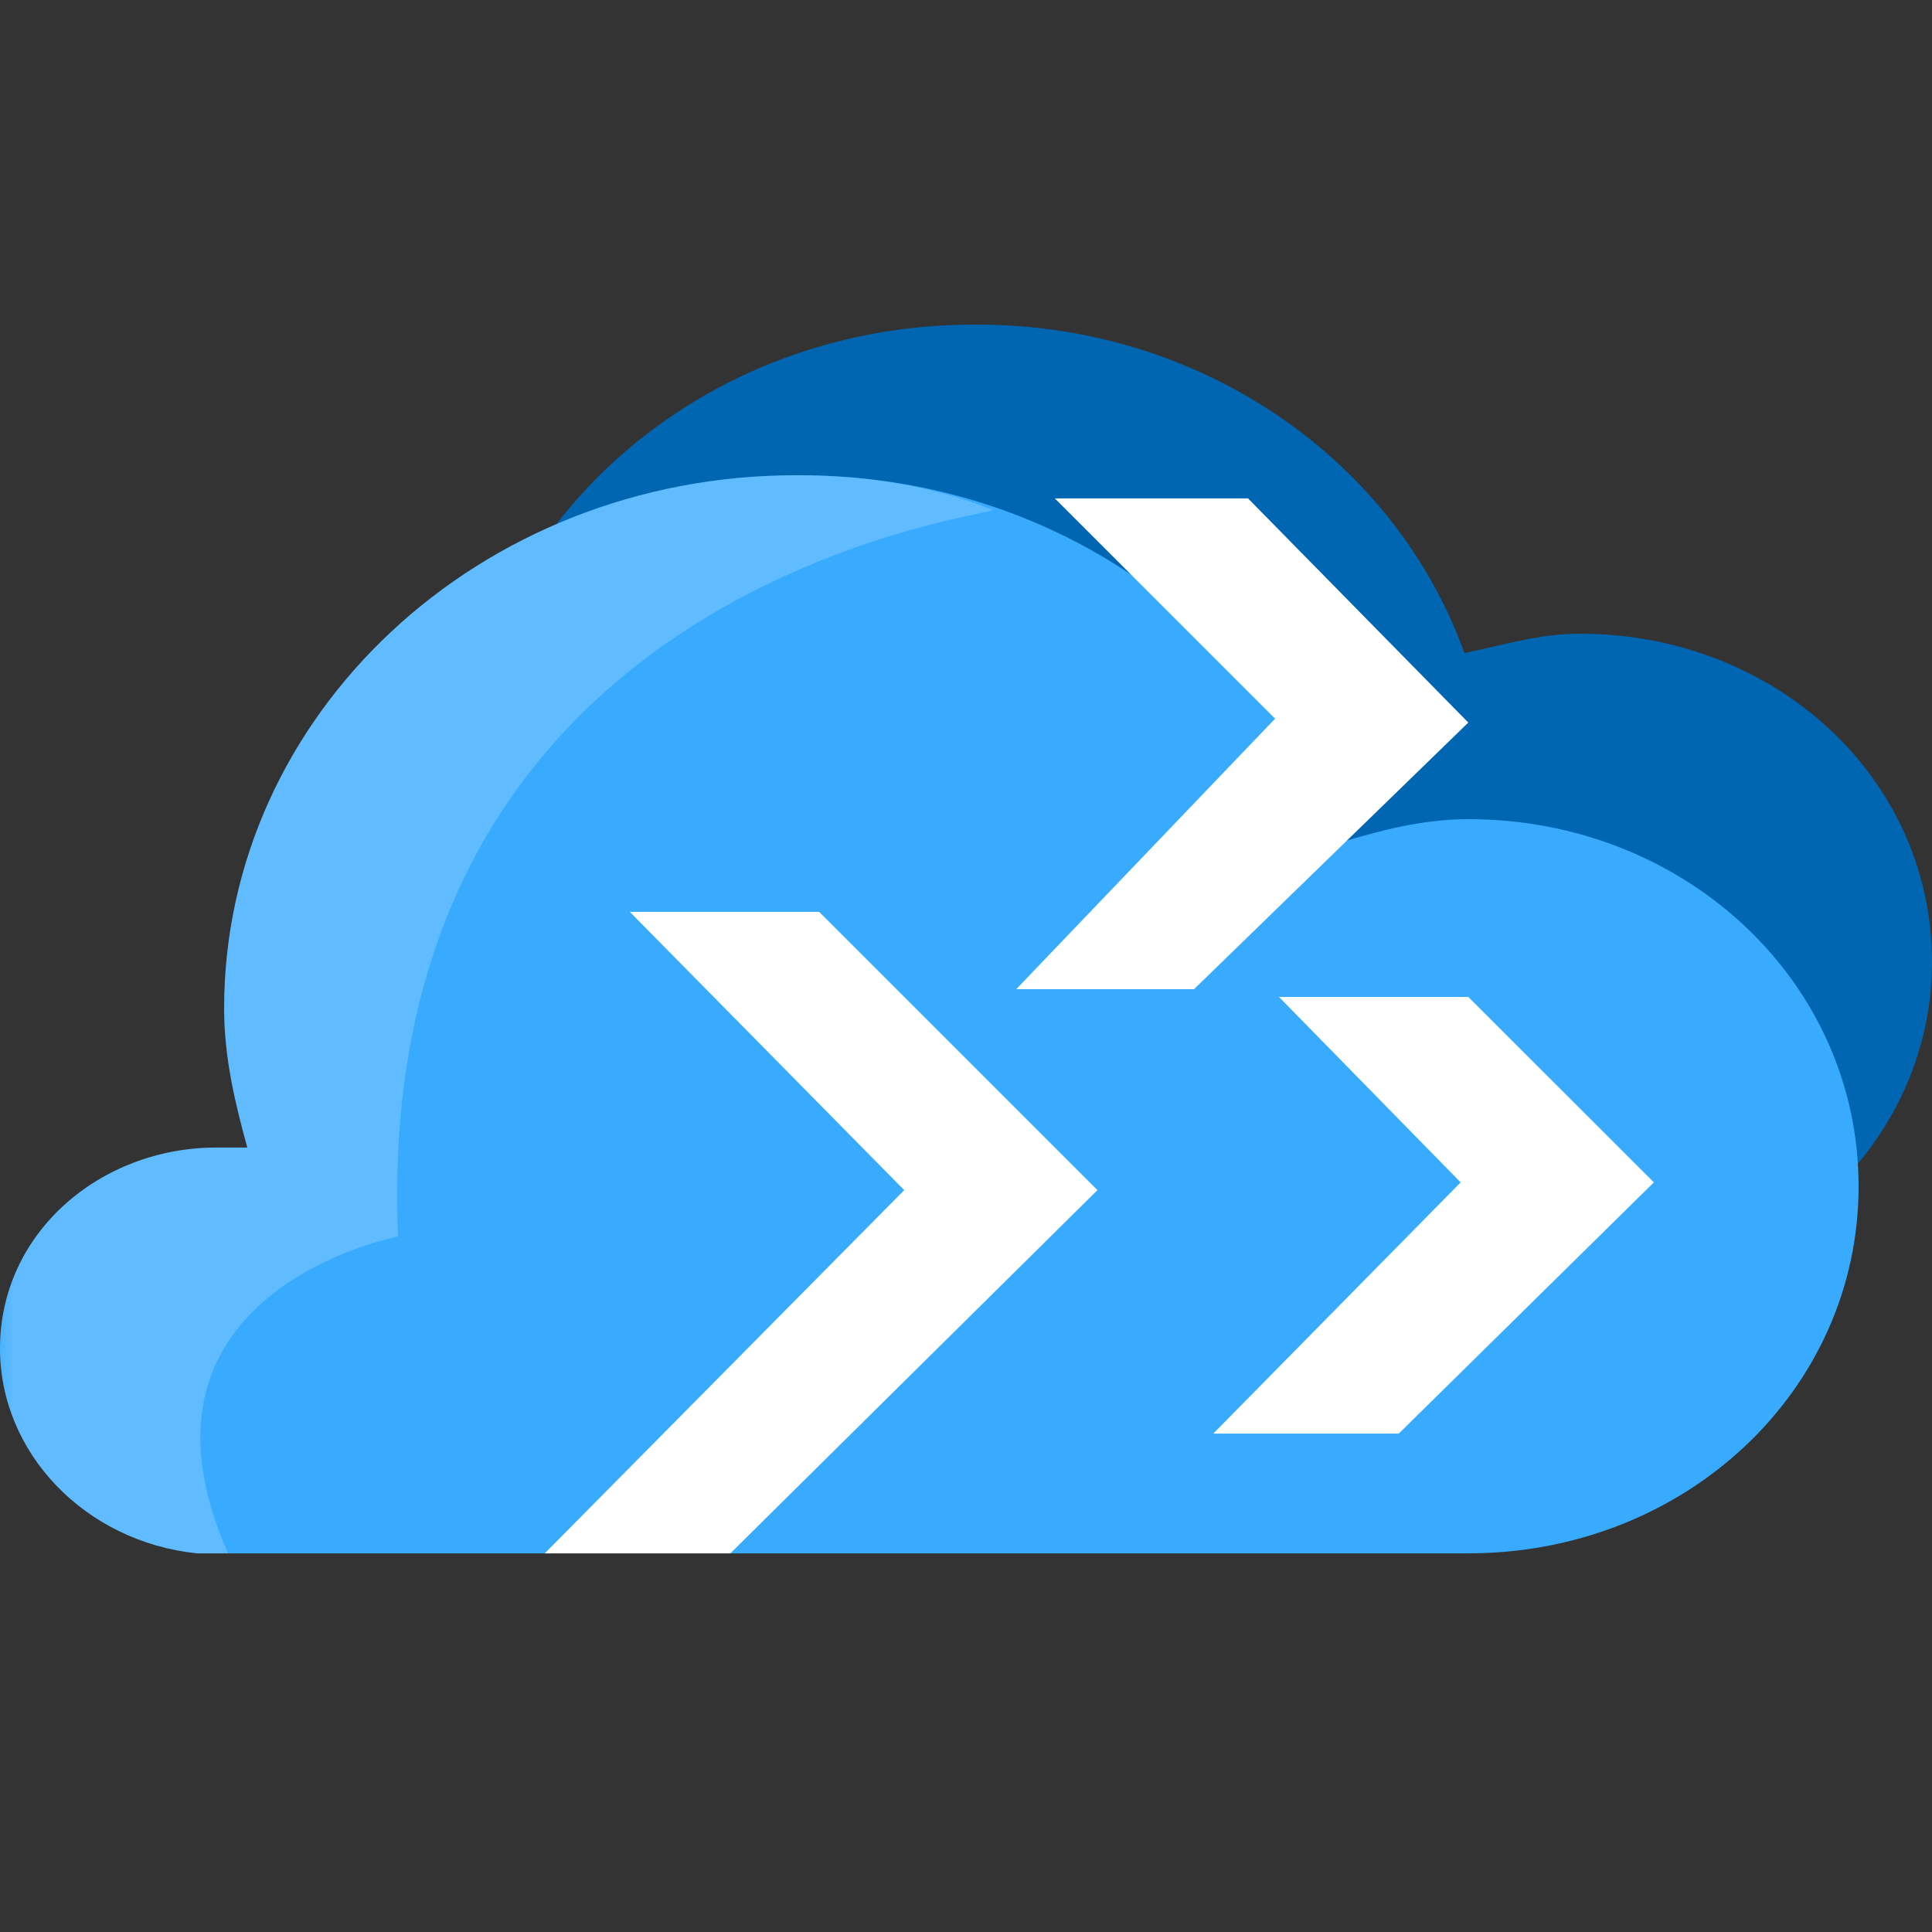 <?xml version="1.0" encoding="UTF-8"?>
<svg xmlns="http://www.w3.org/2000/svg" xmlns:xlink="http://www.w3.org/1999/xlink" width="70pt" height="70pt" viewBox="0 0 70 70" version="1.1">
<rect x="0" y="0" width="70" height="70" fill="#333333" stroke="none"/>
<defs>
<filter id="alpha" filterUnits="objectBoundingBox" x="0%" y="0%" width="100%" height="100%">
  <feColorMatrix type="matrix" in="SourceGraphic" values="0 0 0 0 1 0 0 0 0 1 0 0 0 0 1 0 0 0 1 0"/>
</filter>
<mask id="mask0">
  <g filter="url(#alpha)">
<rect x="0" y="0" width="70" height="70" style="fill:rgb(0,0,0);fill-opacity:0.2;stroke:none;"/>
  </g>
</mask>
<clipPath id="clip1">
  <rect x="0" y="0" width="70" height="70"/>
</clipPath>
<g id="surface5" clip-path="url(#clip1)">
<path style=" stroke:none;fill-rule:nonzero;fill:rgb(255,255,255);fill-opacity:1;" d="M 28.98 17.219 L 28.84 17.219 C 17.359 17.219 8.121 25.898 8.121 36.539 C 8.121 38.359 8.539 40.039 8.961 41.578 L 7.84 41.578 C 3.641 41.578 0 44.66 0 48.859 C 0 52.641 3.078 55.859 7.141 56.281 L 8.262 56.281 C 4.059 46.762 14.422 44.801 14.422 44.801 C 13.441 21.422 35.422 18.762 35.98 18.48 C 33.879 17.641 31.5 17.219 28.98 17.219 Z M 28.98 17.219 "/>
</g>
</defs>
<g id="surface1">
<path style=" stroke:none;fill-rule:nonzero;fill:rgb(0,102,178);fill-opacity:1;" d="M 9.379 40.039 C 9.379 43.398 12.18 46.34 15.82 46.762 L 57.262 46.762 C 64.262 46.762 70 41.441 70 34.859 C 70 28.141 64.262 22.961 57.262 22.961 C 55.719 22.961 54.461 23.379 53.059 23.66 C 50.539 16.66 43.539 11.762 35.422 11.762 L 35.281 11.762 C 24.922 11.762 16.66 19.602 16.66 29.121 C 16.66 30.66 17.078 32.34 17.359 33.738 L 16.379 33.738 C 12.602 33.461 9.379 36.262 9.379 40.039 "/>
<path style=" stroke:none;fill-rule:nonzero;fill:rgb(57,171,255);fill-opacity:1;" d="M 0 48.859 C 0 52.641 3.078 55.859 7.141 56.281 L 53.199 56.281 C 61.039 56.281 67.34 50.398 67.34 42.98 C 67.34 35.559 61.039 29.68 53.199 29.68 C 51.52 29.68 49.98 30.102 48.578 30.52 C 45.781 22.68 38.078 17.219 28.98 17.219 L 28.84 17.219 C 17.359 17.219 8.121 25.898 8.121 36.539 C 8.121 38.359 8.539 40.039 8.961 41.578 L 7.84 41.578 C 3.641 41.578 0 44.66 0 48.859 "/>
<use xlink:href="#surface5" mask="url(#mask0)"/>
<path style=" stroke:none;fill-rule:nonzero;fill:rgb(255,255,255);fill-opacity:1;" d="M 22.82 33.039 L 29.68 33.039 L 39.762 43.121 L 26.461 56.281 L 19.738 56.281 L 32.762 43.121 Z M 38.219 18.059 L 45.219 18.059 L 53.199 26.18 L 43.262 35.84 L 36.82 35.84 L 46.199 26.039 Z M 46.34 36.121 L 53.199 36.121 L 59.922 42.84 L 50.68 51.941 L 43.961 51.941 L 52.922 42.84 Z M 46.34 36.121 "/>
</g>
</svg>
